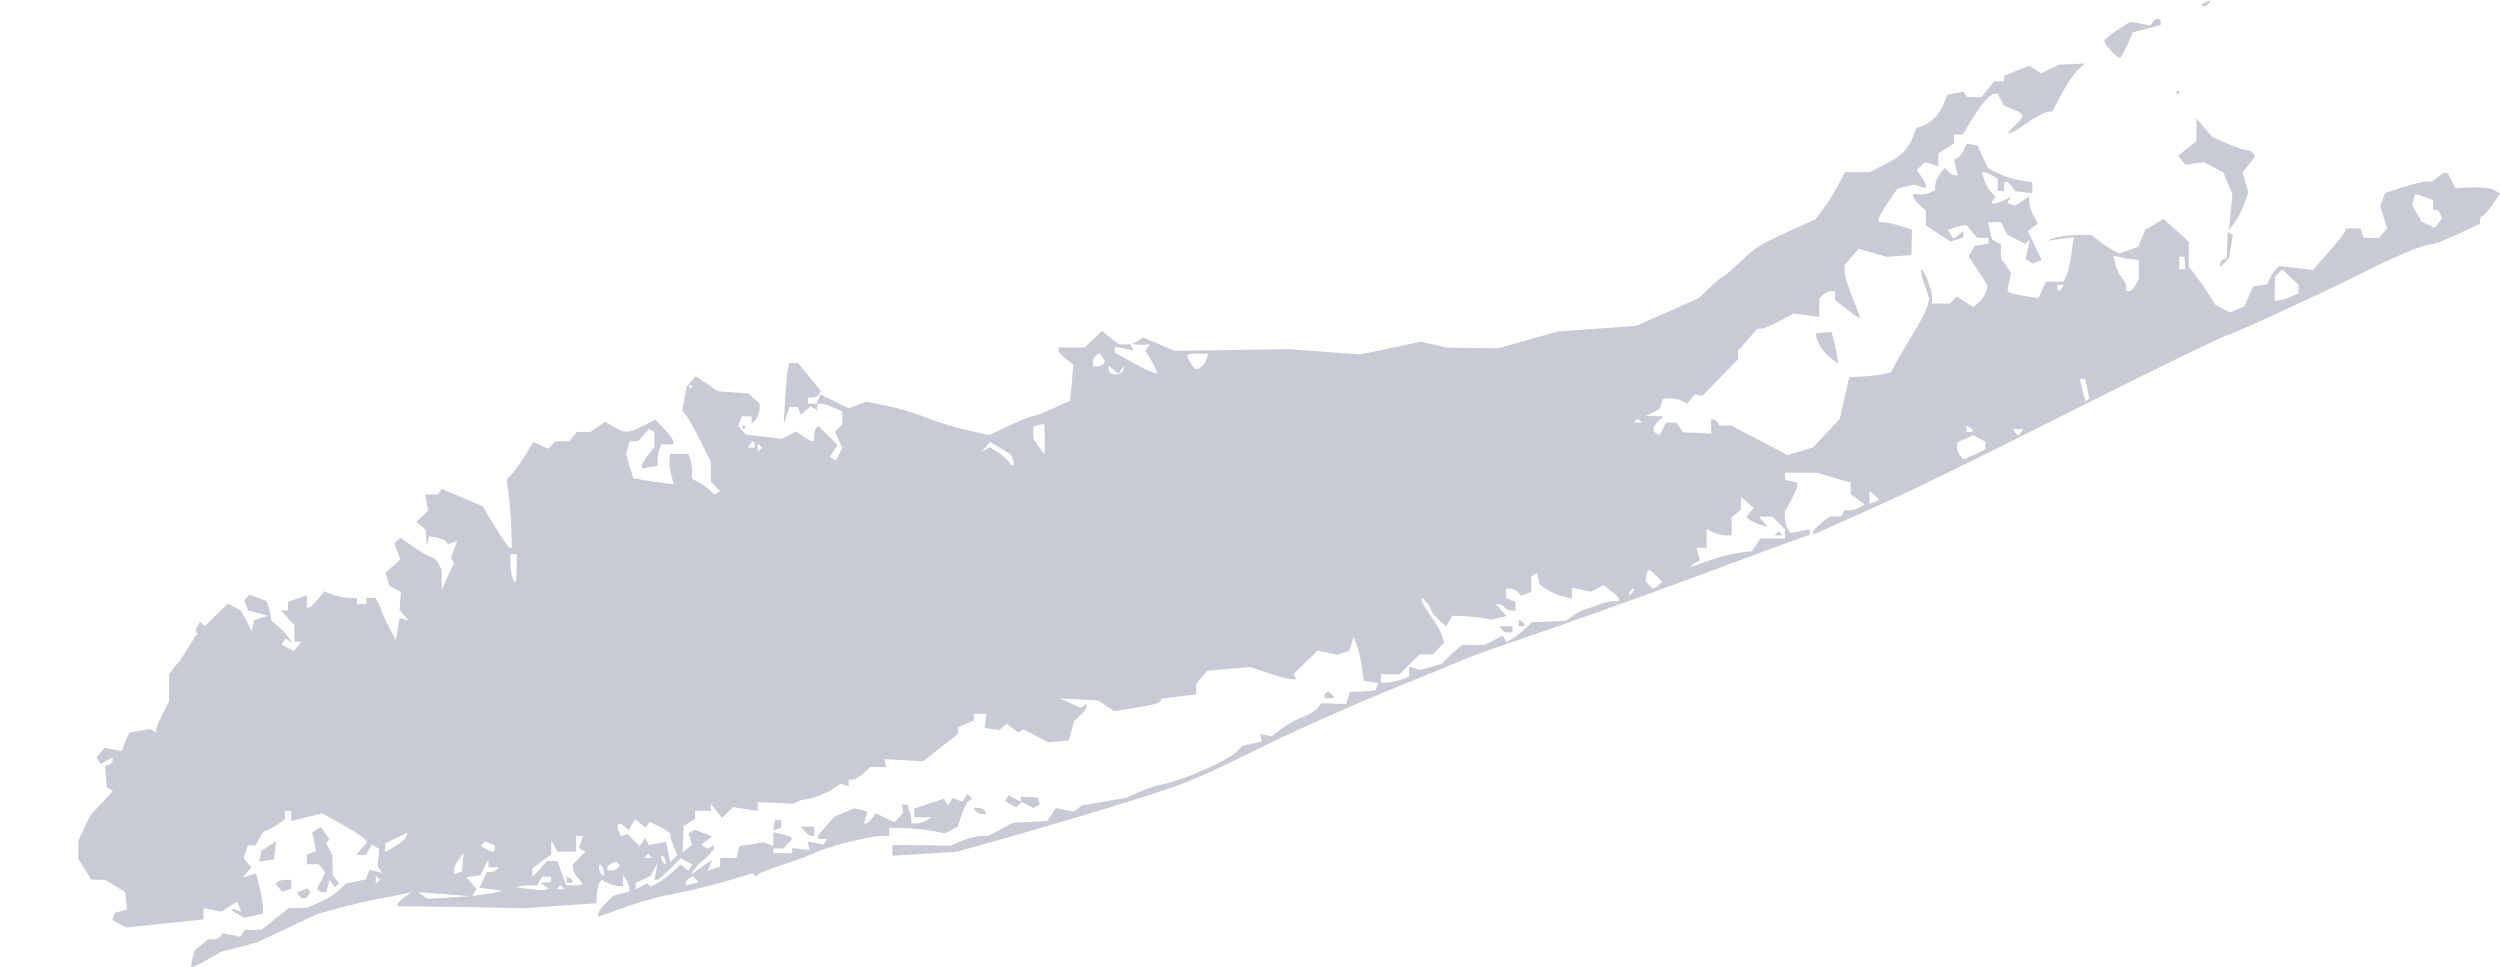 <?xml version="1.0" encoding="utf-8"?>
<!DOCTYPE svg PUBLIC "-//W3C//DTD SVG 1.1//EN" "http://www.w3.org/Graphics/SVG/1.1/DTD/svg11.dtd">
<svg version="1.1"
	 id="svg2" xmlns:dc="http://purl.org/dc/elements/1.1/" xmlns:cc="http://creativecommons.org/ns#" xmlns:rdf="http://www.w3.org/1999/02/22-rdf-syntax-ns#" xmlns:svg="http://www.w3.org/2000/svg"
	 xmlns="http://www.w3.org/2000/svg" xmlns:xlink="http://www.w3.org/1999/xlink" x="0px" y="0px" width="798.365px"
	 height="308.96px" viewBox="0 9.031 798.365 308.96" enable-background="new 0 9.031 798.365 308.96" xml:space="preserve">
<g id="layer1" transform="translate(1.467,-539.659)">
	<path id="path2998" fill="#C8CBD5" d="M704.627,548.69l-1.53,0.594c-0.854,0.328-1.562,0.752-1.562,0.97
		c0,0.81,1.913,0.355,2.5-0.595L704.627,548.69z M687.564,554.69c-0.533,0.019-1.171,0.379-1.594,1.062l-0.656,1.094l-3.281-0.625
		l-3.25-0.594l-4.125,2.688c-2.268,1.485-4.125,3.032-4.125,3.438c0,0.405,0.993,1.874,2.219,3.25
		c1.227,1.376,2.517,2.327,2.845,2.125c0.327-0.203,1.387-2.098,2.344-4.22l1.719-3.875l4.438-1.188l4.438-1.188v-1
		C688.533,554.989,688.097,554.672,687.564,554.69z M664.283,568.971l-4.125,0.188l-4.125,0.188l-2.812,1.375l-2.845,1.344
		l-1.905-1.188l-1.906-1.22l-4,1.625l-4.031,1.595v0.905v0.875h-1.594h-1.625l-1.969,2.5l-1.97,2.5h-2.344h-2.375l-0.531-0.844
		l-0.53-0.875l-2.625,0.5l-2.595,0.5l-1,2.594c-1.298,3.413-3.799,6.139-6.625,7.22l-2.25,0.875l-1.062,2.78
		c-1.507,3.964-3.757,6.153-9.125,8.875l-4.719,2.375h-3.938h-3.938l-2.156,4.156c-1.188,2.279-3.326,5.665-4.75,7.531l-2.562,3.406
		l-7.625,3.438c-10.149,4.608-11.153,5.239-16.719,10.469c-2.634,2.476-5.046,4.517-5.344,4.531s-2.106,1.541-4.031,3.375
		l-3.5,3.312l-5.5,2.469c-3.025,1.351-7.525,3.349-10,4.438l-4.5,1.97l-12.5,0.905l-12.5,0.875l-9.5,2.688l-9.5,2.688l-8.156-0.094
		l-8.125-0.094l-4.28-0.969l-4.281-0.938l-9.562,2.031l-9.594,2.031l-11.5-0.845l-11.5-0.844l-18.25,0.281l-18.25,0.25l-4.938-2.125
		l-4.906-2.125l-1.844,1.062l-1.812,1.062l2,0.156c1.1,0.082,2.359,0.078,2.812,0l0.844-0.125l-0.656,1.062l-0.656,1.031l2,3.406
		c1.099,1.86,1.764,3.582,1.5,3.844c-0.263,0.262-3.363-1.125-6.905-3.094l-6.438-3.595v-0.938v-0.938l3.062,0.625l3.03,0.595
		l-0.594-0.97l-0.625-1h-1.812h-1.781l-2.719-2.125l-2.688-2.125l-2.75,2.625l-2.75,2.625h-4.188h-4.188v0.938
		c0,0.504,1.089,1.742,2.406,2.75l2.375,1.812l-0.5,5.75l-0.531,5.72l-5.5,2.53c-3.024,1.386-6.004,2.5-6.625,2.5
		s-3.957,1.354-7.438,3l-6.345,3l-7.155-1.625c-3.945-0.886-9.731-2.672-12.844-3.969c-3.113-1.297-8.702-2.957-12.406-3.719
		l-6.719-1.406l-2.844,1.062l-2.844,1.094l-4.531-2.219l-4.562-2.22l-0.562,1.5l-0.594,1.5h-1.375h-1.406v-1v-1h1.438
		c0.792,0,1.739-0.458,2.094-1.03l0.625-1.031l-3.625-4.469l-3.656-4.47h-1.438h-1.406l-0.469,2.25
		c-0.255,1.237-0.646,5.625-0.875,9.75l-0.406,7.5l0.938-2.75l0.938-2.75h1.344h1.344l0.406,1.25l0.438,1.25l1.594-1.344
		l1.625-1.312l1.062,0.625l1.031,0.655v-1.062v-1.062h1.312c0.715,0,2.489,0.562,3.969,1.25l2.688,1.25l0.031,2.062v2.031
		l-1.188,1.188l-1.156,1.188l1.188,2.562l1.156,2.594l-1.031,1.97l-1.062,1.969l-0.938-0.562l-0.938-0.594l1.219-1.906l1.188-1.938
		l-3.062-3l-3.094-3l-0.625,0.625c-0.354,0.354-0.656,1.492-0.656,2.5c0,2.237-0.408,2.255-3.469,0.25l-2.406-1.562l-2.156,1.156
		l-2.156,1.156l-5.875-0.688l-5.844-0.688l-1.156-1.375l-1.156-1.406l0.562-1.5l0.594-1.531h1.531h1.531v1.22v1.188l1.188-1.188
		c0.651-0.651,1.262-2.081,1.344-3.188l0.125-2.031l-1.812-1.625l-1.844-1.655l-2.75-0.22c-1.516-0.106-3.714-0.258-4.875-0.344
		l-2.094-0.156l-3.562-2.405l-3.562-2.406l-1.438,1.656l-1.469,1.655l-0.688,3.845l-0.688,3.812l1.219,1.469
		c0.665,0.802,2.719,4.431,4.562,8.095l3.344,6.688v3.219v3.25l1.5,1.5l1.5,1.5l-0.906,0.562l-0.938,0.594l-1.344-1.344
		c-0.743-0.744-2.368-1.906-3.594-2.562l-2.219-1.188v-2.375c0-1.312-0.26-3.1-0.594-3.969l-0.625-1.595h-2.875h-2.906l-0.125,1.75
		c-0.154,2.279-0.132,2.358,0.625,5.375l0.625,2.562l-2.812-0.344c-1.55-0.188-4.446-0.609-6.438-0.938l-3.625-0.594l-1.188-3.938
		l-1.156-3.969l0.594-1.938l0.625-1.97h1.281h1.281l1.781-1.969l1.812-1.969l0.844,0.531l0.875,0.53v2.312v2.312l-2,2.531
		c-1.1,1.398-2,2.977-2,3.5v0.938l2.5-0.47l2.5-0.469v-1.812c0-0.991,0.26-2.506,0.594-3.375l0.625-1.595h1.875h1.906v-1
		c0-0.555-1.284-2.337-2.844-3.969l-2.812-2.969l-3.906,1.969c-4.709,2.401-5.837,2.452-9.406,0.344l-2.781-1.655l-2.344,1.655
		l-2.344,1.625h-2.156h-2.156l-1.25,1.5l-1.25,1.5h-2.188h-2.156l-1.188,1.188l-1.156,1.156l-2.375-1.062l-2.406-1.094l-2.375,4.031
		c-1.317,2.215-3.254,4.93-4.281,6.031l-1.844,2l0.656,4.625c0.365,2.548,0.732,7.438,0.844,10.875l0.219,6.25h-0.688
		c-0.382,0-2.473-2.979-4.656-6.625l-4-6.625l-6.562-2.78l-6.594-2.781l-0.562,0.906l-0.562,0.905h-2.062h-2.031l0.469,2.595
		l0.5,2.562l-1.906,1.781l-1.906,1.781l1.531,1.25l1.531,1.28l0.125,2.625l0.094,2.625l0.438-1.594l0.438-1.594l2.469,0.469
		c1.358,0.26,2.684,0.853,2.969,1.312l0.531,0.812l1.5-0.562l1.469-0.562l-1.031,2.688l-1,2.719l0.531,0.875l0.531,0.875
		l-0.938,1.781c-0.512,0.983-1.399,2.905-1.969,4.28l-1.031,2.5l-0.062-3.312l-0.062-3.312l-1.031-1.938
		c-0.569-1.064-1.494-1.938-2.062-1.938c-0.568,0-3.076-1.384-5.562-3.094l-4.531-3.125l-0.938,0.969l-0.938,0.938l0.969,2.531
		l0.969,2.562l-2.375,2.031l-2.344,2.062l0.531,2.095l0.562,2.094l1.875,1.031l1.906,1l-0.219,2.844l-0.219,2.875l1.375,1.656
		l1.375,1.655l-1.406-0.312l-1.375-0.312l-0.562,3.5l-0.562,3.5l-2.375-4.5c-1.298-2.476-2.34-4.726-2.312-5
		c0.027-0.274-0.36-1.288-0.875-2.25l-0.938-1.75h-1.469h-1.469v1v1h-1.5h-1.5v-1v-1H110.1c-1.339,0-3.707-0.477-5.25-1.062
		l-2.781-1.062l-2.062,2.562c-1.125,1.411-2.358,2.562-2.75,2.562h-0.719v-1.938v-1.938l-3,1.031l-3,1.062v1.375v1.405H89.35h-1.156
		l2.156,2.312l2.188,2.312v2.688v2.688h1.125h1.125l-1.219,1.5l-1.25,1.47l-1.906-1.031l-1.938-1.031l0.594-0.969l0.594-0.969
		l1.188,0.719l1.188,0.719l-1.469-1.969c-0.801-1.068-2.324-2.663-3.406-3.562l-1.969-1.625l-0.25-1.719
		c-0.137-0.932-0.509-2.335-0.812-3.125l-0.531-1.438l-2.688-1l-2.688-1.031l-0.875,0.875l-0.875,0.875l0.625,1.656l0.656,1.655
		l3.125,0.845l3.156,0.844l-2.188,0.688l-2.188,0.72l-0.375,1.719l-0.344,1.688l-1.719-3.219l-1.719-3.219l-2.094-1.125
		l-2.094-1.125l-3.719,3.625l-3.688,3.625l-0.75-0.75l-0.719-0.75l-0.812,1.312l-0.562,1.281l0.125,0.812
		c0.098,0.011,0.344,0.256,0.344,0.53s-0.194,0.5-0.469,0.5l-4.938,7.875l-1.969,2.25l-1.625,2.312v4.344v4.312l-2.188,4.188
		c-1.211,2.314-2.125,4.609-2,5.062l0.25,0.812l-1.094-0.688l-1.094-0.656l-3.344,0.625l-3.312,0.625l-1.219,2.938l-1.219,2.906
		l-2.688-0.531l-2.719-0.53l-1.281,1.53l-1.281,1.531l0.656,1.062l0.656,1.03l1.938-1.03l1.938-1.031v0.938
		c0,0.523-0.544,1.15-1.219,1.375l-1.219,0.406l0.25,3.375l0.25,3.406l1,0.625l1,0.594l-3.656,3.938l-3.625,3.905l-1.875,4l-1.875,4
		v2.875l-0.031,2.906l2.094,3.344l2.062,3.375h2.188h2.156l3.25,2l3.25,1.97l0.156,1.25c0.084,0.694,0.187,1.955,0.25,2.78
		l0.125,1.5l-1.938,0.531l-1.938,0.531l-0.406,1.156l-0.375,1.155l2.219,1.188l2.219,1.188l12.344-1.312l12.344-1.281v-1.812v-1.781
		l2.875,0.562l2.875,0.562l2.5-1.625l2.5-1.625l0.625,1.625l0.656,1.656l-1.531-0.562c-2.22-0.853-1.826,0.096,0.562,1.375
		l2.062,1.094l2.938-0.625l2.938-0.655v-1.97c0-1.088-0.506-4.01-1.125-6.469l-1.125-4.469l-2.125,0.688l-2.094,0.656l1.344-1.625
		l1.375-1.656l-1.219-1.469l-1.188-1.438l0.656-2.062l0.625-2.031h1.281h1.25l1.312-2.469c0.722-1.35,1.604-2.346,1.938-2.25
		s1.831-0.678,3.344-1.688l2.75-1.812v-1.406v-1.375h1h1v1.625v1.595l2.75-0.656c1.513-0.365,3.753-0.91,4.969-1.219l2.188-0.562
		l6.5,3.625c3.573,1.998,6.803,4.115,7.156,4.688l0.625,1.03l-1.75,1.938l-1.75,1.938h1.594h1.625l0.906-1.655l0.938-1.625
		l1.188,0.75l1.188,0.719l-0.281,2.656l-0.281,2.655l0.719,1.156l0.719,1.156l-2-0.531l-1.969-0.5l-0.594,1.531l-0.594,1.562
		l-3.188,0.656l-3.156,0.688l-2.5,2.28c-1.375,1.267-4.245,3.029-6.375,3.906l-3.875,1.594h-2.719h-2.75l-4.375,3.5l-4.406,3.47
		l-2.688,0.03h-2.688l-0.688,1.095l-0.688,1.094l-2.844-0.562l-2.844-0.562l-0.594,0.969c-0.329,0.531-1.351,0.988-2.281,1h-1.688
		l-2.188,1.75l-2.188,1.719l-0.688,2.75c-0.368,1.513-0.453,2.75-0.188,2.75c0.265,0,2.543-1.142,5.031-2.53l4.5-2.531l5.594-1.438
		l5.562-1.469l9.781-4.562l9.781-4.595l7.5-2.03c4.125-1.104,9.75-2.39,12.5-2.875c2.75-0.488,6.125-1.146,7.5-1.47l2.5-0.594
		l-2.25,1.594c-1.237,0.888-2.25,1.932-2.25,2.312v0.688l6.25,0.031c3.438,0.012,12.55,0.135,20.25,0.281l14,0.281l11.5-0.812
		l11.5-0.781l0.094-2.594c0.054-1.432,0.421-3.117,0.812-3.75l0.719-1.156l1.875,1c1.03,0.552,2.576,1,3.438,1h1.562v-1.75
		l0.031-1.75l0.969,1.5c0.533,0.824,0.992,2.027,1,2.656v1.125l-2.594,0.656l-2.594,0.656l-2.406,2.405
		c-1.328,1.327-2.406,2.869-2.406,3.406v0.969l7.75-2.812c4.263-1.549,10.45-3.375,13.75-4.031
		c9.06-1.805,14.352-3.068,21.406-5.156l6.406-1.905l0.5,0.53l0.5,0.5l1.094-0.875c0.601-0.473,4.244-1.877,8.094-3.125
		c3.85-1.248,8.256-2.887,9.781-3.655c3.538-1.788,17.366-5.293,20.969-5.312l2.75-0.031v-1.312v-1.312l5.25,0.156
		c2.888,0.084,6.902,0.492,8.906,0.906l3.625,0.75l2.031-1.094l2.031-1.062l1.219-3.75c0.674-2.065,1.722-4.086,2.312-4.469
		l1.062-0.688l-0.78-0.78l-0.75-0.781l-0.781,1.25l-0.781,1.25l-1.562-0.594l-1.594-0.595l-0.719,1.188l-0.719,1.156l-0.656-1.031
		l-0.625-1.062l-4.75,1.562l-4.719,1.562v1.375v1.375l2.75,0.031h2.75l-1.5,0.969c-0.825,0.533-2.288,0.99-3.25,1h-1.75l0.094-0.75
		c0.06-0.413-0.195-1.764-0.594-3l-0.719-2.25h-0.938h-0.938l0.312,1.281l0.281,1.281l-1.438,1.531l-1.469,1.562l-2.938-1.469
		l-2.969-1.469l-1.188,1.625c-0.664,0.906-1.549,1.655-1.938,1.655h-0.688l0.594-1.875l0.594-1.875l-2.094-0.53l-2.094-0.562
		l-3.188,1.344l-3.188,1.345l-2.75,3.062c-3.168,3.555-3.327,4.094-1.188,4.094h1.562l-0.531,0.875l-0.531,0.875l-2.594-0.5
		l-2.562-0.5l0.312,1.375l0.281,1.375l-2.75-0.312l-2.75-0.312v0.812v0.812h-3h-3v-0.75v-0.75h1.562h1.594l1.531-1.53
		c1.829-1.829,1.674-2.095-1.938-3l-2.75-0.688v2.219v2.22l-1.594-0.595l-1.562-0.625l-3.844,0.625l-3.812,0.625l-0.5,1.875
		l-0.5,1.875h-2.594h-2.594v1.5c0,0.824-0.176,1.5-0.406,1.5s-1.155,0.289-2.031,0.625l-1.594,0.595l0.688-1.812l0.719-1.781
		l-3.375,2.375l-3.375,2.406l0.906-1.438c0.488-0.789,2.151-2.488,3.688-3.781s2.781-2.779,2.781-3.312v-1l-1,0.625l-1,0.625
		l-1.062-0.655l-1.062-0.656l1.812-1.312l1.812-1.344l-2.844-1.094l-2.812-1.062l-0.969,0.595l-0.969,0.594l0.562,1.75l0.562,1.781
		l-1.5,1.28l-1.531,1.25l0.156-4.219l0.188-4.219l1.812-1.156l1.844-1.125v-1.25v-1.281h2.5h2.5v-1.094v-1.125l1.812,2.25
		l1.812,2.219l1.719-1.75l1.75-1.719l3.969,0.625l3.938,0.625v-1.438v-1.406l5.75,0.25l5.75,0.281l1-0.562
		c0.55-0.32,1.45-0.645,2-0.688c2.53-0.202,7.228-1.914,9.5-3.47l2.5-1.719l1.25,0.438l1.25,0.469v-1.094v-1.095h1.312
		c0.721,0,2.288-0.899,3.469-2l2.125-2h2.562h2.531l-0.25-1.25l-0.25-1.25l6.188,0.312l6.156,0.344l5.5-4.344l5.5-4.312l0.094-1.094
		l0.062-1.062l2.5-1.156l2.5-1.125v-1.031v-1.031h2h1.969l-0.219,2.25l-0.25,2.25l2.312,0.345l2.312,0.312l1.188-1l1.188-0.969
		l1.906,1.375l1.875,1.375l0.812-0.469l0.781-0.5l4,2.094l4,2.094l3.25-0.344l3.25-0.312l0.812-3.062l0.781-3.094l2.031-1.812
		c1.107-1.004,2-2.254,2-2.75v-0.906l-0.938,0.595l-0.938,0.594l-3.312-1.5l-3.312-1.469l6.062,0.312l6.095,0.312l2.594,1.719
		l2.625,1.719l3.812-0.594c7.946-1.229,10.354-1.803,10.845-2.594l0.5-0.812l5.5-0.688l5.469-0.688l0.031-1.625v-1.656l1.75-2.125
		l1.719-2.125l6.875-0.594l6.844-0.594l5.875,1.969c3.221,1.084,6.562,1.969,7.438,1.969h1.594l-0.531-0.844l-0.5-0.812l3.844-3.781
		l3.845-3.75l3.094,0.656l3.094,0.688l1.969-0.625l1.97-0.625l0.688-2.188l0.688-2.188l1,2.5c0.556,1.365,1.296,4.493,1.625,6.969
		l0.594,4.5l2.312,0.345l2.312,0.312l-0.406,1.188l-0.406,1.155l-1.405,0.156c-0.777,0.074-2.618,0.187-4.095,0.25l-2.688,0.094
		l-0.594,1.938l-0.625,1.969l-3.938-0.156l-3.938-0.155l-1.281,1.562c-0.696,0.855-2.825,2.136-4.75,2.875
		c-1.925,0.738-4.941,2.414-6.688,3.719l-3.155,2.375l-1.845-0.312l-1.812-0.312l0.219,1.188l0.219,1.188l-3.188,0.688l-3.219,0.719
		l-1.031,1.281c-2.257,2.869-16.873,9.457-24.344,10.969c-1.846,0.373-5.221,1.494-7.5,2.5l-4.156,1.844l-7,1.188l-7,1.188l-1.25,1
		l-1.25,1l-2.906-0.562l-2.906-0.594l-1.375,2.094l-1.405,2.062l-5.438,0.281l-5.469,0.25l-3.969,2.125l-3.97,2.094h-2.312
		c-1.276,0-3.986,0.701-6.031,1.562l-3.719,1.562l-8-0.155c-4.4-0.093-8.562-0.117-9.25-0.062l-1.25,0.094v1.656v1.656l10.25-0.625
		l10.25-0.625l8.5-2.375c25.564-7.149,55.607-16.274,63.5-19.312c4.95-1.905,13.792-5.921,19.656-8.905
		c13.025-6.634,36.059-16.931,52.844-23.625c6.875-2.742,14.3-5.803,16.5-6.781c2.2-0.98,9.399-3.609,16-5.844
		c17.623-5.968,40.288-14.052,63.5-22.688c11.274-4.195,23.088-8.568,26.25-9.688l5.75-2.031v-0.875v-0.875l-3.094,0.625
		l-3.095,0.625l-0.905-1.406c-0.486-0.768-0.898-2.299-0.906-3.406v-2.03l2-3.72c1.1-2.053,2-4.138,2-4.625v-0.875l-2-0.53l-2-0.531
		v-1.094v-1.095h5.094h5.094l5.406,1.595l5.406,1.562v1.875v1.875l2.25,1.562l2.25,1.594l-1.5,0.969
		c-0.825,0.525-2.258,0.961-3.188,0.969h-1.688l-0.625,1l-0.625,1h-1.812h-1.78l-2.656,2.095c-1.449,1.14-2.625,2.43-2.625,2.875
		v0.812l16.25-7.25c16.935-7.559,28.148-13.04,68.25-33.219c23.685-11.918,47.144-23.312,48-23.312c1.059,0,30.161-13.398,42-19.344
		c12.413-6.232,20.539-9.593,23.25-9.625c0.688-0.008,4.406-1.494,8.25-3.281l6.969-3.25l0.031-1.25
		c0.006-0.688,0.338-1.246,0.75-1.25s1.85-1.598,3.188-3.562l2.438-3.594l-1.438-0.906c-1.464-0.926-5.302-1.29-10.188-0.969
		l-2.719,0.188l-1.188-2.562c-1.35-2.961-1.645-3.057-4.281-1.062l-1.938,1.469l-2.062,0.062c-1.133,0.037-4.488,0.871-7.469,1.844
		l-5.438,1.781l-0.75,2.062l-0.781,2.062l1.094,3.562l1.094,3.562l-1.28,1.531l-1.281,1.53h-2.406h-2.406l-0.562-1.5l-0.594-1.5
		h-2.375h-2.406l-0.031,0.75c-0.015,0.413-1.808,2.775-4,5.25c-2.192,2.476-4.498,5.122-5.125,5.875l-1.156,1.375l-5.405-0.625
		l-5.406-0.655l-1.25,1.28c-0.688,0.696-1.527,2.019-1.875,2.938l-0.625,1.656l-2.312,0.344l-2.312,0.312l-1.375,3.156l-1.406,3.156
		l-2.219,1l-2.219,1.031l-2.345-1.188l-2.375-1.188l-2.219-3.47c-1.223-1.917-3.15-4.693-4.281-6.155l-2.062-2.656v-3.969v-3.97
		l-4.031-3.655l-4.062-3.656l-2.906,1.719l-2.906,1.719l-1.156,2.75l-1.125,2.75l-3,1.062l-3,1.031l-2.155-1.125
		c-1.185-0.622-3.221-1.982-4.531-3l-2.406-1.845l-4.594,0.095c-2.538,0.055-5.75,0.492-7.125,0.969l-2.5,0.875l4.344-0.562
		l4.375-0.594l-0.719,5.375c-0.398,2.946-1.15,6.131-1.656,7.094l-0.906,1.75h-2.812h-2.812l-1.188,2.625l-1.188,2.625l-4.125-0.655
		c-2.267-0.362-4.489-0.881-4.938-1.156l-0.812-0.5l0.595-2.906l0.562-2.875l-1.594-2.281l-1.625-2.312V629v-2.25l-1.406-0.781
		l-1.438-0.812l-0.688-2.75l-0.688-2.75h2.062h2.094l1.062,2l1.062,2l2.845,1.47l2.844,1.469l0.75-0.719l0.719-0.72l-0.656,3.156
		l-0.688,3.156l1.125,0.688l1.094,0.688l1.469-0.562l1.438-0.562l-2.25-4.625l-2.219-4.594l1.625-1.22l1.655-1.188l-1.375-2.469
		c-0.75-1.355-1.387-3.287-1.405-4.312l-0.031-1.875l-2.25,1.469l-2.25,1.438l-1.25-0.406l-1.25-0.438l0.625-1.031l0.625-1
		l-2.062,1.094c-1.13,0.605-2.568,1.094-3.188,1.094h-1.125l0.656-1.062l0.655-1.062l-1.469-1.688
		c-0.812-0.928-1.779-2.7-2.156-3.938l-0.688-2.25h0.625c0.349,0,1.499,0.462,2.562,1.031l1.938,1.031v1.969v1.969h1h1v-1.5
		c0-1.937,0.993-1.912,2.438,0.062l1.125,1.562l2.72,0.312l2.719,0.281v-1.72v-1.75l-3.812-0.594
		c-2.095-0.335-5.257-1.333-7.03-2.219l-3.22-1.625l-1.719-3.625l-1.719-3.656l-1.75-0.344l-1.75-0.312l-0.688,1.812
		c-0.369,1.003-1.268,2.184-2,2.625l-1.312,0.812l0.594,2.438l0.625,2.438h-0.906c-0.5,0-1.436-0.528-2.094-1.188l-1.219-1.188
		l-1.469,1.938c-0.811,1.07-1.482,2.689-1.5,3.594l-0.031,1.625l-1.75,0.781c-0.963,0.418-2.537,0.649-3.5,0.531l-1.75-0.22v0.906
		c0,0.5,0.899,1.723,2,2.719l2,1.812v2.344v2.312l3.938,2.625l3.938,2.594l2.062-0.656l2.062-0.656v-1.062v-1.062l-1.562,1.312
		l-1.594,1.312l-0.875-1.438l-0.906-1.438l1.72-0.655c0.941-0.374,2.274-0.743,2.969-0.781l1.281-0.062l1.688,2l1.719,2h1.781h1.781
		v0.938v0.938l-2.156,0.312l-2.125,0.312l-1.062,1.656l-1.031,1.656l3.062,4.719l3.062,4.688l-0.469,1.844
		c-0.264,1.006-1.282,2.564-2.281,3.469l-1.844,1.625l-2.625-1.719l-2.625-1.719l-1.156,1.125l-1.156,1.155h-2.781h-2.812v-2.03
		c0-2.345-2.809-9.474-3.469-8.812c-0.243,0.244,0.229,2.423,1.062,4.844l1.531,4.375l-0.594,2.406
		c-0.33,1.317-2.459,5.396-4.72,9.062c-2.26,3.666-4.748,7.894-5.53,9.405l-1.438,2.75l-2.156,0.5
		c-1.196,0.269-4.189,0.605-6.655,0.75l-4.5,0.25l-1.5,6.688l-1.531,6.688l-4.281,4.531l-4.281,4.531l-4.03,1.219l-4.031,1.219
		l-8.969-4.688l-8.938-4.688h-1.938h-1.906l-0.625-1c-0.34-0.55-0.951-1-1.375-1h-0.781l0.062,2.25l0.094,2.25l-4.5-0.219
		l-4.469-0.188l-1.125-1.562l-1.125-1.531h-1.595h-1.625l-1.062,2.031l-1.094,2.031l-0.97-0.594
		c-1.372-0.849-1.168-2.082,0.625-3.875l1.595-1.595l-2.845-0.062l-2.812-0.062l2.219-1.062l2.25-1.094l0.5-1.656l0.531-1.625
		l2.156-0.156c1.188-0.089,2.95,0.239,3.905,0.75l1.72,0.938l1.25-1.5l1.25-1.5l1.155,0.28l1.188,0.25l5.688-5.844l5.688-5.875
		v-1.344v-1.375l3.094-3.531l3.125-3.531h1.25c0.688,0,3.279-1.075,5.781-2.405l4.562-2.438l4.095,0.562l4.094,0.562V647v-2.938
		l1.188-1.188c0.66-0.66,1.785-1.22,2.5-1.22h1.312v1.438v1.406l4,3.155c2.2,1.743,4,2.896,4,2.562s-1.125-3.366-2.5-6.75
		s-2.5-7.03-2.5-8.094v-1.938l2.25-2.656l2.281-2.688l4.469,1.312l4.5,1.312l3.938-0.281l3.97-0.281l0.094-4.062l0.094-4.062
		l-3.781-1.188c-2.081-0.649-4.446-1.188-5.28-1.188h-1.531v-1.062c0-0.588,1.336-3.002,2.969-5.375l2.969-4.312l2.625-0.655
		l2.595-0.656l1.938,0.594l1.906,0.625v-0.844c0-0.465-0.654-1.805-1.469-2.969l-1.5-2.125l1.438-1.188l1.438-1.188l2.03,0.655
		l2.062,0.656v-2.062v-2.031l2.5-1.656l2.5-1.625v-1.375v-1.406h1.406h1.405l2.562-4.25c3.275-5.402,6.151-8.75,7.5-8.75h1.062
		l1,1.875l1,1.845l3.031,1.28c3.683,1.525,3.725,2,0.531,5c-3.904,3.668-2.184,3.506,3.25-0.312
		c2.715-1.908,5.772-3.645,6.812-3.844l1.906-0.345l2.906-5.5c1.594-3.02,3.886-6.441,5.125-7.594L664.283,568.971z
		 M694.033,577.658c-0.275,0-0.5,0.226-0.5,0.5c0,0.275,0.225,0.5,0.5,0.5s0.5-0.225,0.5-0.5
		C694.533,577.883,694.308,577.658,694.033,577.658z M699.939,586.471v3.656v3.625l-2.938,2.344l-2.905,2.312l1.188,1.47
		l1.219,1.438l2.875-0.406l2.906-0.438l3.125,1.625l3.125,1.625l1.438,3.469l1.469,3.469l-0.531,5.75l-0.531,5.72l1.845-2.5
		c1.02-1.365,2.427-4.053,3.094-6l1.188-3.562l-0.905-3.156l-0.906-3.188l2-2.531l1.969-2.5l-0.625-1.031
		c-0.343-0.555-1.215-1-1.938-1c-0.724,0-3.506-0.94-6.188-2.094l-4.875-2.094l-2.562-3L699.939,586.471z M770.064,610.783
		c0.45-0.095,1.254,0.217,2.906,0.845l2.562,0.969v1.531v1.53h0.906c0.491,0,1.109,0.636,1.406,1.406l0.562,1.406l-1.188,1.5
		l-1.188,1.5l-2.094-1l-2.062-0.969l-1.5-2.656l-1.5-2.688l0.406-1.75C769.517,611.384,769.614,610.878,770.064,610.783z
		 M709.939,622.815l-0.156,4.156l-0.156,4.156l-1.062,0.344c-0.574,0.19-1.031,0.878-1.031,1.5v1.125l1.375-1.469l1.406-1.47
		l0.625-3.688l0.656-3.656l-0.812-0.5L709.939,622.815z M673.439,630.377l3.156,0.655c1.748,0.351,3.58,0.625,4.062,0.625h0.875
		v3.062v3.062l-1.031,1.938c-0.568,1.063-1.47,1.938-2,1.938h-0.969v-1.438c0-0.786-0.611-2.019-1.344-2.75
		c-0.733-0.732-1.635-2.637-2.031-4.219L673.439,630.377z M694.533,630.658h0.781h0.781l0.155,2l0.156,2h-0.938h-0.938v-2v-2
		H694.533z M727.314,634.721l2.625,2.438l2.594,2.406v1.375v1.406l-2.562,1.156c-1.4,0.638-3.109,1.155-3.812,1.155h-1.281
		l0.095-3.75l0.062-3.75l1.156-1.219L727.314,634.721z M655.533,639.658h1.062h1.062l-0.625,1c-0.34,0.551-0.82,1-1.062,1
		c-0.242,0-0.438-0.449-0.438-1L655.533,639.658L655.533,639.658z M583.408,654.69l-2.438,0.219l-2.438,0.188v0.844
		c0,1.645,2.269,5.23,4.375,6.938c1.173,0.949,2.287,1.737,2.469,1.75c0.333,0.021-0.567-4.986-1.469-8.188L583.408,654.69z
		 M349.752,661.408l0.812,1.312l0.844,1.344l-0.5,0.781c-0.271,0.438-1.145,0.812-1.938,0.812h-1.438v-1.438
		c0-0.792,0.514-1.747,1.125-2.125L349.752,661.408z M379.72,661.658c0.369-0.01,0.799,0,1.28,0h3.47l-0.656,1.75
		c-0.355,0.962-1.129,2.097-1.719,2.5c-1.597,1.094-1.954,0.927-3.312-1.25C377.235,662.181,377.132,661.732,379.72,661.658z
		 M357.689,665.158l-0.406,1.438c-0.633,2.341-4.75,2.204-4.75-0.156v-1.031l1.562,1.312l1.594,1.312l1-1.438L357.689,665.158z
		 M662.72,669.658h0.812h0.844l0.688,3.062l0.656,3.094l-0.562,0.562l-0.562,0.562l-0.438-1.375
		c-0.239-0.766-0.665-2.419-0.938-3.656L662.72,669.658z M219.033,671.658c0.275,0,0.5,0.226,0.5,0.5c0,0.275-0.225,0.5-0.5,0.5
		s-0.5-0.225-0.5-0.5C218.533,671.883,218.758,671.658,219.033,671.658z M521.533,682.315l0.656,0.688l0.688,0.655h-1.344h-1.344
		l0.688-0.655L521.533,682.315z M332.033,683.971l0.125,4.844c0.062,2.661-0.021,4.844-0.156,4.844s-0.955-1.112-1.844-2.469
		l-1.625-2.469v-1.906v-1.938l1.75-0.438L332.033,683.971z M626.533,684.533l1,0.625c0.55,0.341,1,0.82,1,1.062s-0.45,0.438-1,0.438
		h-1v-1.062V684.533z M236.033,684.658c-0.275,0-0.5,0.226-0.5,0.5c0,0.275,0.225,0.5,0.5,0.5s0.5-0.225,0.5-0.5
		C236.533,684.883,236.308,684.658,236.033,684.658z M641.408,685.658h1.625h1.625l-0.625,1c-0.34,0.551-0.79,1-1,1s-0.66-0.449-1-1
		L641.408,685.658z M628.658,687.658l1.938,1.031l1.938,1.031v1.25v1.281l-3.438,1.562l-3.47,1.562l-1.03-1.062
		c-0.579-0.58-1.062-1.786-1.062-2.688v-1.656l2.562-1.156L628.658,687.658z M239.095,689.658c0.243,0,0.438,0.45,0.438,1v1h-1.062
		h-1.062l0.625-1C238.373,690.109,238.853,689.658,239.095,689.658z M314.658,689.815l3.344,1.969l3.344,1.97l0.625,1.594
		c0.803,2.09-0.012,2.854-1.094,1.031c-0.463-0.78-2.074-2.197-3.562-3.156l-2.688-1.75l-1.312,0.781l-1.281,0.78l1.312-1.625
		L314.658,689.815z M240.533,690.315l0.656,0.688l0.688,0.655l-0.688,0.656l-0.656,0.688v-1.345V690.315z M595.533,705.409l1.5,1.25
		c0.825,0.685,1.5,1.352,1.5,1.5s-0.675,0.56-1.5,0.875l-1.5,0.562v-2.094V705.409z M554.533,707.346l2,1.812l2,1.812l-1.156,1.375
		l-1.155,1.406l0.905,0.844c0.499,0.465,2.035,1.178,3.406,1.594l2.469,0.75l-1.344-1.625l-1.375-1.656h2.125h2.125l2,2l2,2v1.5v1.5
		h-3.875h-3.875l-1.375,2l-1.375,2.031l-4.5,0.594c-2.475,0.33-6.75,1.461-9.5,2.5c-5.482,2.069-6.895,2.332-4.344,0.845l1.656-0.97
		l-0.531-2l-0.5-2h1.594h1.625v-3.03v-3.031l1.938,1.031c1.062,0.567,2.863,1.03,4,1.03h2.062v-2.875v-2.875l1.5-1.25l1.5-1.25
		v-2.03V707.346z M566.533,718.315l-0.656,0.688l-0.688,0.655h1.344h1.344l-0.688-0.655L566.533,718.315z M161.533,725.659h1h1v4.5
		c0,2.476-0.19,4.5-0.406,4.5c-0.762,0-1.594-3.211-1.594-6.094V725.659z M525.033,730.784c0.42-0.137,1.09,0.466,2.406,1.781
		l1.906,1.906l-1.125,1.094c-1.373,1.372-1.923,1.34-3.22-0.188l-1.03-1.22l0.344-1.75
		C524.509,731.444,524.706,730.889,525.033,730.784z M489.314,731.69l0.5,1.875l0.469,1.875l2.375,1.562
		c1.304,0.844,3.612,1.813,5.125,2.188l2.75,0.688v-1.75v-1.72l3.094,0.625l3.062,0.595l1.938-1.031l1.938-1.031l2.438,1.812
		c1.354,0.983,2.482,2.117,2.5,2.53l0.031,0.75h-1.938c-1.064,0-3.202,0.529-4.75,1.188c-1.549,0.657-3.264,1.229-3.812,1.281
		c-0.549,0.051-2.248,0.948-3.781,1.969l-2.78,1.844l-5.375,0.25l-5.375,0.219l-2.345,2.22c-1.286,1.211-3.103,2.617-4.03,3.125
		l-1.688,0.905l-0.625-1l-0.625-1l-2.875,1.5l-2.906,1.5h-3.594h-3.594l-1.5,1.25c-0.828,0.688-2.322,2.055-3.312,3.031l-1.78,1.781
		l-3.375,0.969l-3.406,0.969l-1.75-0.562l-1.781-0.562v1.595v1.594l-2.562,0.969c-1.411,0.536-3.437,0.969-4.5,0.969h-1.938v-1.344
		v-1.312h2.938h2.969l3.25-3.188l3.219-3.156h2.156h2.156l1.75-1.938l1.75-1.906l-0.72-2.25c-0.394-1.239-2.013-4.067-3.594-6.25
		c-1.581-2.184-2.875-4.369-2.875-4.875v-0.938l1.5,1.5c0.825,0.823,1.5,1.911,1.5,2.405c0,0.493,1.084,1.914,2.406,3.156
		l2.406,2.25l0.969-1.75l1-1.75l3.844,0.156c2.126,0.09,4.98,0.393,6.312,0.656l2.405,0.469l2.375-0.594l2.375-0.595l-1.688-1.875
		l-1.719-1.875h1.094c0.603,0,1.379,0.449,1.719,1c0.34,0.55,1.271,1,2.062,1h1.438v-1.405v-1.375l-1.5-0.595l-1.5-0.562v-1.531
		v-1.531h1.312c0.715,0,1.782,0.502,2.405,1.125l1.156,1.125l1.562-0.594l1.562-0.594v-2.469v-2.47l0.875-0.562L489.314,731.69z
		 M520.158,736.659c0.275,0,0.215,0.449-0.125,1c-0.34,0.55-0.85,1-1.125,1s-0.215-0.45,0.125-1
		C519.373,737.108,519.883,736.659,520.158,736.659z M483.533,746.534v1.062v1.062h1c0.55,0,1-0.194,1-0.438s-0.45-0.724-1-1.062
		L483.533,746.534z M477.408,748.659l0.625,1c0.34,0.55,1.27,1,2.062,1h1.438v-1v-1h-2.062H477.408z M422.47,769.659
		c-0.519,0-0.938,0.449-0.938,1v1h1.562h1.562l-0.625-1C423.693,770.108,422.988,769.659,422.47,769.659z M320.658,802.659
		l-0.594,0.938l-0.562,0.938l1.75,1l1.781,1l0.906-0.875l0.906-0.905l1.875,1l1.844,1l1.031-0.625l1.03-0.656l-0.344-1.062
		l-0.375-1.094l-2.688-0.094l-2.688-0.125v0.812v0.812l-1.938-1.031L320.658,802.659z M309.408,806.659l0.625,1
		c0.34,0.55,1.3,1,2.125,1h1.5l-0.625-1c-0.34-0.551-1.3-1-2.125-1H309.408z M201.345,810.253l1.656,1.375l1.688,1.405l0.656-0.969
		l0.688-0.938l3.5,1.75c1.925,0.972,3.351,2.012,3.156,2.312c-0.195,0.3,0.188,1.904,0.875,3.562l1.25,3.03l-1.125,1.125
		l-1.125,1.125l-0.656-3.28l-0.656-3.281l-2.781,0.562l-2.812,0.531l-0.469-1.188l-0.5-1.22l-0.969,1.375l-0.938,1.375l-1.938-1.938
		l-1.938-1.938l-1.062,0.345l-1.062,0.375l-0.656-1.688c-0.862-2.246,0.027-2.981,1.812-1.5l1.438,1.219l0.969-1.78L201.345,810.253
		z M246.033,810.565l-0.344,1.656l-0.344,1.656l1.344-0.438l1.344-0.438v-1.188v-1.156l-1-0.062L246.033,810.565z M254.283,812.659
		l1.25,1.5c0.685,0.824,1.643,1.5,2.125,1.5h0.875v-1.5v-1.5h-2.125H254.283z M100.939,812.784l-1.344,0.845l-1.344,0.844l0.594,3
		l0.594,3l-1.438,0.562l-1.469,0.562v1.531v1.53h1.875h1.875l1.094,1.312l1.062,1.281l-1.344,2.625l-1.375,2.625l0.562,0.594
		c0.314,0.312,0.99,0.562,1.5,0.562h0.938l0.531-2.094l0.562-2.062l0.812,1.28l0.812,1.312l0.688-0.688l0.688-0.688l-1-1.281
		l-1.031-1.281l-0.062-3.188l-0.062-3.188l-1.031-1.938l-1.031-1.938l0.562-0.562l0.594-0.562l-1.406-2L100.939,812.784z
		 M128.72,814.596l-0.438,1.281c-0.232,0.696-1.851,2.105-3.594,3.125l-3.156,1.844v-1.406v-1.406l3.594-1.719L128.72,814.596z
		 M182.533,815.659h1.062h1.062l-0.594,1.906l-0.625,1.938l1.031,0.594l1,0.625l-1.969,1.969l-1.969,1.969v1.438
		c0,0.785,0.675,2.08,1.5,2.906c0.825,0.823,1.5,1.723,1.5,1.969c0,0.245-1.176,0.438-2.594,0.438h-2.562l-0.844-2.125
		c-0.462-1.17-1.073-2.913-1.375-3.875l-0.562-1.75h-1.656h-1.688l-2.344,2.562l-2.375,2.531v-1.345v-1.375l3-2.219l3-2.219
		l0.031-2.219l0.031-2.22l1.031,1.75l1,1.75h2.969h2.938v-2.5v-2.5H182.533z M86.689,817.315l-2.312,1.531l-2.344,1.562
		l-0.344,1.688l-0.344,1.719l2.344-0.312l2.344-0.345l0.344-2.938L86.689,817.315z M153.439,817.409l1.562,0.595l1.531,0.594v1.031
		c0,1.27-1.033,1.285-2.969,0.062l-1.469-0.938l0.688-0.656L153.439,817.409z M146.564,821.159l-0.25,2.938l-0.281,2.906
		l-1.25,0.405l-1.25,0.406v-1.375c0-0.766,0.694-2.276,1.531-3.344L146.564,821.159z M205.533,821.315l0.656,0.688l0.688,0.655
		h-1.344h-1.344l0.688-0.655L205.533,821.315z M209.908,821.971c0.272-0.072,0.684,0.413,0.969,1.156
		c0.676,1.762,0.111,2.063-0.875,0.469c-0.362-0.587-0.45-1.301-0.188-1.562C209.847,822.001,209.869,821.981,209.908,821.971z
		 M215.845,822.753l1.875,1l1.875,1l-0.625,1l-0.625,1l-1.219-1l-1.188-1l-2.531,2.312c-1.377,1.276-3.528,2.86-4.781,3.531
		l-2.25,1.219l-0.562-0.531l-0.531-0.562l-1.875,1l-1.875,1v-1.062v-1.03l2.406-1.095l2.375-1.094l1.125-2.156l1.125-2.125
		l-0.531,2.75l-0.531,2.75h0.812c0.453,0,2.346-1.568,4.188-3.469L215.845,822.753z M154.502,823.159l0.031,1.25v1.25h1.656h1.688
		l-0.75,0.75c-0.413,0.412-1.281,0.75-1.906,0.75h-1.125l-1.25,2.5l-1.25,2.5l3.719,0.531l3.719,0.531l-4,0.812
		c-1.181,0.235-3.312,0.482-5.688,0.72l0.656-1.031l0.719-1.188l-1.656-1.844l-1.688-1.875l2.312-0.312l2.281-0.345l1.281-2.5
		L154.502,823.159z M195.345,823.784l0.562,0.595l0.562,0.562l-0.531,0.844c-0.292,0.474-1.176,0.875-1.969,0.875h-1.438v-0.905
		c0-0.492,0.635-1.111,1.406-1.406L195.345,823.784z M190.095,824.815c0.288-0.07,0.72,0.438,1.031,1.25
		c0.356,0.927,0.431,1.912,0.156,2.188c-0.275,0.273-0.8-0.262-1.156-1.188c-0.356-0.928-0.431-1.913-0.156-2.188
		C190.005,824.843,190.054,824.825,190.095,824.815z M118.533,828.315l0.656,0.688l0.688,0.655l-0.688,0.656l-0.656,0.688v-1.345
		V828.315z M219.72,828.44l0.969,0.969l0.969,0.97l-2.062,0.562l-2.062,0.531v-0.844c0-0.468,0.496-1.162,1.094-1.531L219.72,828.44
		z M179.533,828.534v1.062v1.062h1c0.55,0,1-0.194,1-0.438s-0.45-0.724-1-1.062L179.533,828.534z M171.627,828.659h1.469h1.438v1
		c0,0.55-0.337,0.939-0.75,0.875s-1.2-0.043-1.75,0.031l-1,0.125l1.344,0.844l1.375,0.875l-0.875,0.406
		c-0.471,0.225-2.869,0.131-5.344-0.219l-4.5-0.625l2-0.312c1.1-0.17,2.675-0.268,3.5-0.219l1.5,0.094l0.812-1.438L171.627,828.659z
		 M89.689,829.659c-1.008,0-2.107,0.294-2.469,0.656l-0.656,0.656l1.062,1.281l1.062,1.28l1.406-0.53l1.438-0.562v-1.375v-1.406
		H89.689z M177.533,831.315l0.656,0.688l0.688,0.655h-1.344h-1.344l0.688-0.655L177.533,831.315z M96.627,832.409l-1.625,0.625
		l-1.594,0.625l0.625,1c0.811,1.312,2.201,1.281,3.031-0.062l0.656-1.062l-0.531-0.562L96.627,832.409z M132.033,833.596
		l8.625,0.656l7.812,0.594c-1.804,0.168-3.686,0.311-5.438,0.406l-8,0.438l-1.5-1.031L132.033,833.596z"/>
</g>
</svg>
